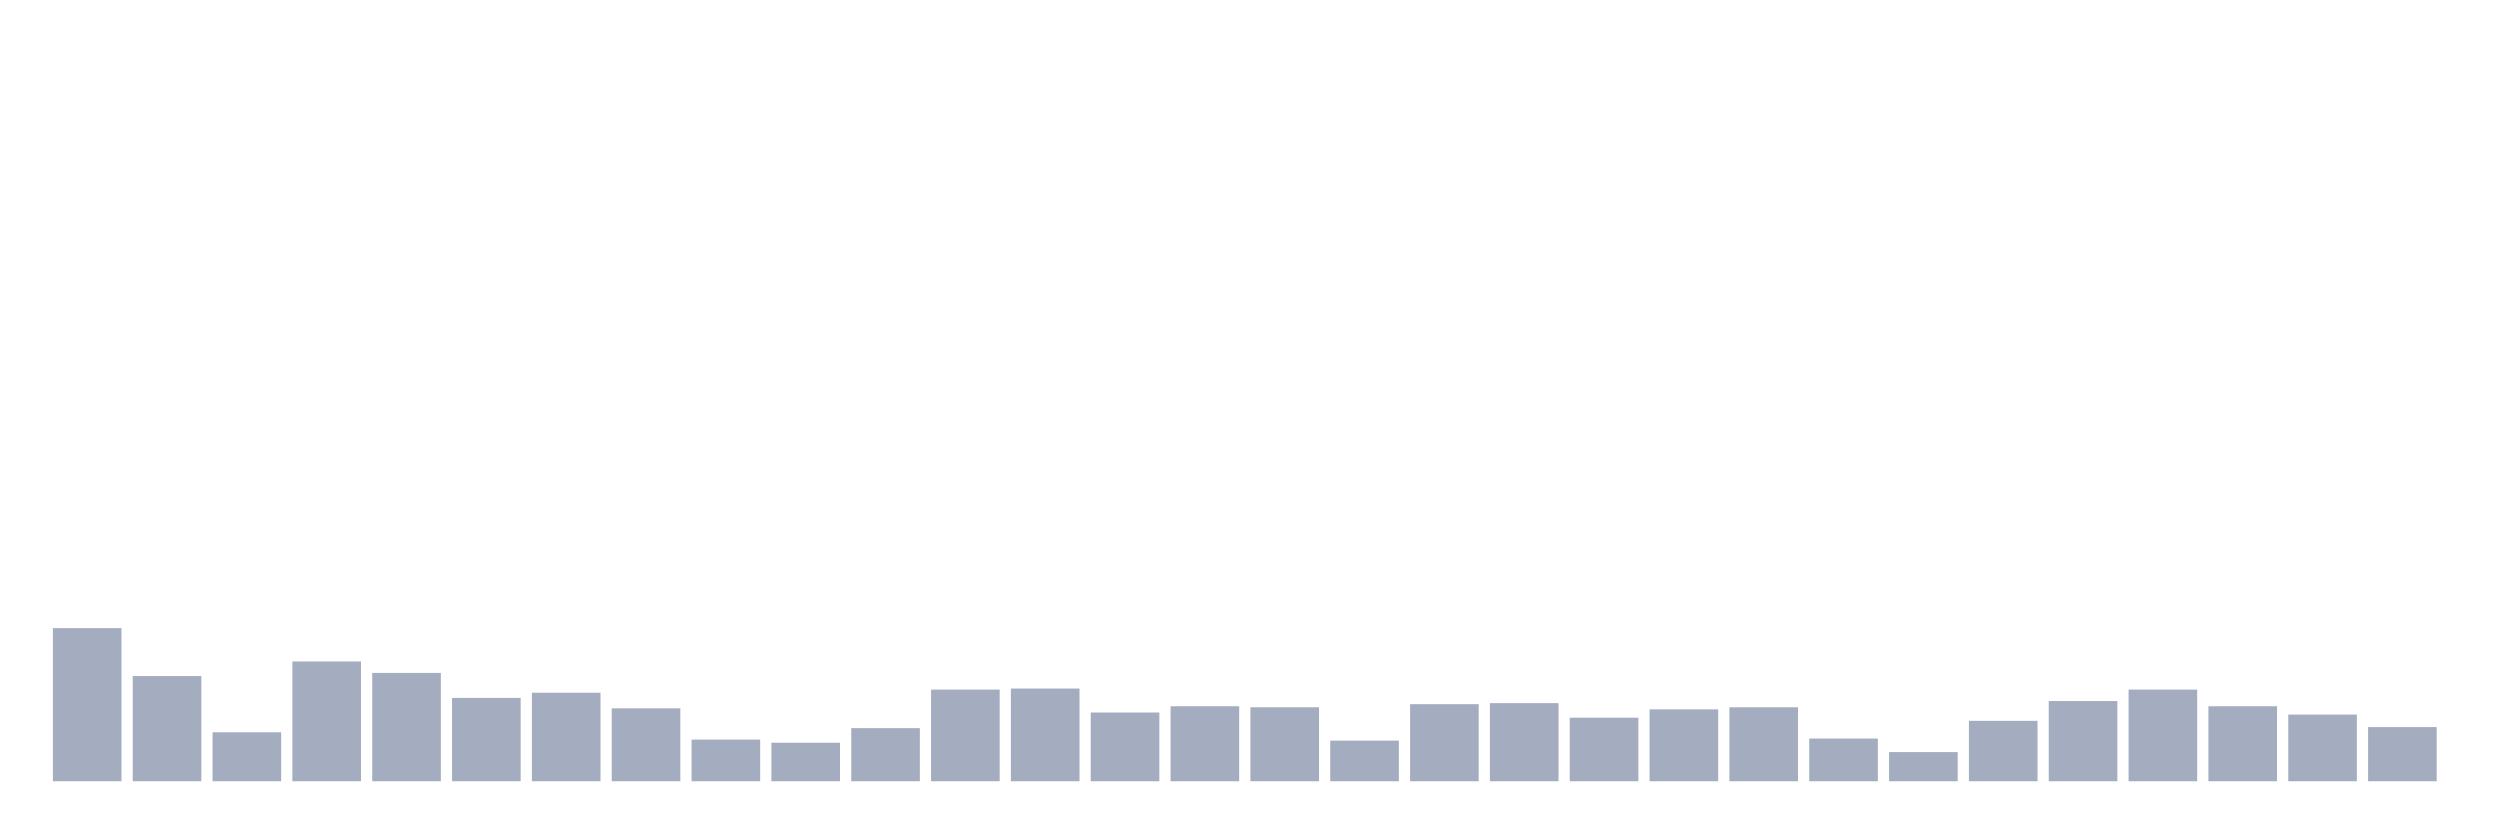 <svg xmlns="http://www.w3.org/2000/svg" viewBox="0 0 480 160"><g transform="translate(10,10)"><rect class="bar" x="0.153" width="13.175" y="110.6" height="29.4" fill="rgb(164,173,192)"></rect><rect class="bar" x="15.482" width="13.175" y="119.8" height="20.2" fill="rgb(164,173,192)"></rect><rect class="bar" x="30.81" width="13.175" y="130.6" height="9.4" fill="rgb(164,173,192)"></rect><rect class="bar" x="46.138" width="13.175" y="117" height="23" fill="rgb(164,173,192)"></rect><rect class="bar" x="61.466" width="13.175" y="119.2" height="20.8" fill="rgb(164,173,192)"></rect><rect class="bar" x="76.794" width="13.175" y="124" height="16" fill="rgb(164,173,192)"></rect><rect class="bar" x="92.123" width="13.175" y="123" height="17" fill="rgb(164,173,192)"></rect><rect class="bar" x="107.451" width="13.175" y="126" height="14" fill="rgb(164,173,192)"></rect><rect class="bar" x="122.779" width="13.175" y="132" height="8" fill="rgb(164,173,192)"></rect><rect class="bar" x="138.107" width="13.175" y="132.6" height="7.4" fill="rgb(164,173,192)"></rect><rect class="bar" x="153.436" width="13.175" y="129.8" height="10.2" fill="rgb(164,173,192)"></rect><rect class="bar" x="168.764" width="13.175" y="122.4" height="17.6" fill="rgb(164,173,192)"></rect><rect class="bar" x="184.092" width="13.175" y="122.2" height="17.8" fill="rgb(164,173,192)"></rect><rect class="bar" x="199.42" width="13.175" y="126.8" height="13.2" fill="rgb(164,173,192)"></rect><rect class="bar" x="214.748" width="13.175" y="125.6" height="14.4" fill="rgb(164,173,192)"></rect><rect class="bar" x="230.077" width="13.175" y="125.8" height="14.2" fill="rgb(164,173,192)"></rect><rect class="bar" x="245.405" width="13.175" y="132.2" height="7.8" fill="rgb(164,173,192)"></rect><rect class="bar" x="260.733" width="13.175" y="125.2" height="14.8" fill="rgb(164,173,192)"></rect><rect class="bar" x="276.061" width="13.175" y="125" height="15" fill="rgb(164,173,192)"></rect><rect class="bar" x="291.39" width="13.175" y="127.8" height="12.2" fill="rgb(164,173,192)"></rect><rect class="bar" x="306.718" width="13.175" y="126.2" height="13.8" fill="rgb(164,173,192)"></rect><rect class="bar" x="322.046" width="13.175" y="125.8" height="14.2" fill="rgb(164,173,192)"></rect><rect class="bar" x="337.374" width="13.175" y="131.8" height="8.2" fill="rgb(164,173,192)"></rect><rect class="bar" x="352.702" width="13.175" y="134.4" height="5.6" fill="rgb(164,173,192)"></rect><rect class="bar" x="368.031" width="13.175" y="128.4" height="11.6" fill="rgb(164,173,192)"></rect><rect class="bar" x="383.359" width="13.175" y="124.6" height="15.4" fill="rgb(164,173,192)"></rect><rect class="bar" x="398.687" width="13.175" y="122.4" height="17.6" fill="rgb(164,173,192)"></rect><rect class="bar" x="414.015" width="13.175" y="125.6" height="14.4" fill="rgb(164,173,192)"></rect><rect class="bar" x="429.344" width="13.175" y="127.2" height="12.8" fill="rgb(164,173,192)"></rect><rect class="bar" x="444.672" width="13.175" y="129.6" height="10.4" fill="rgb(164,173,192)"></rect></g></svg>